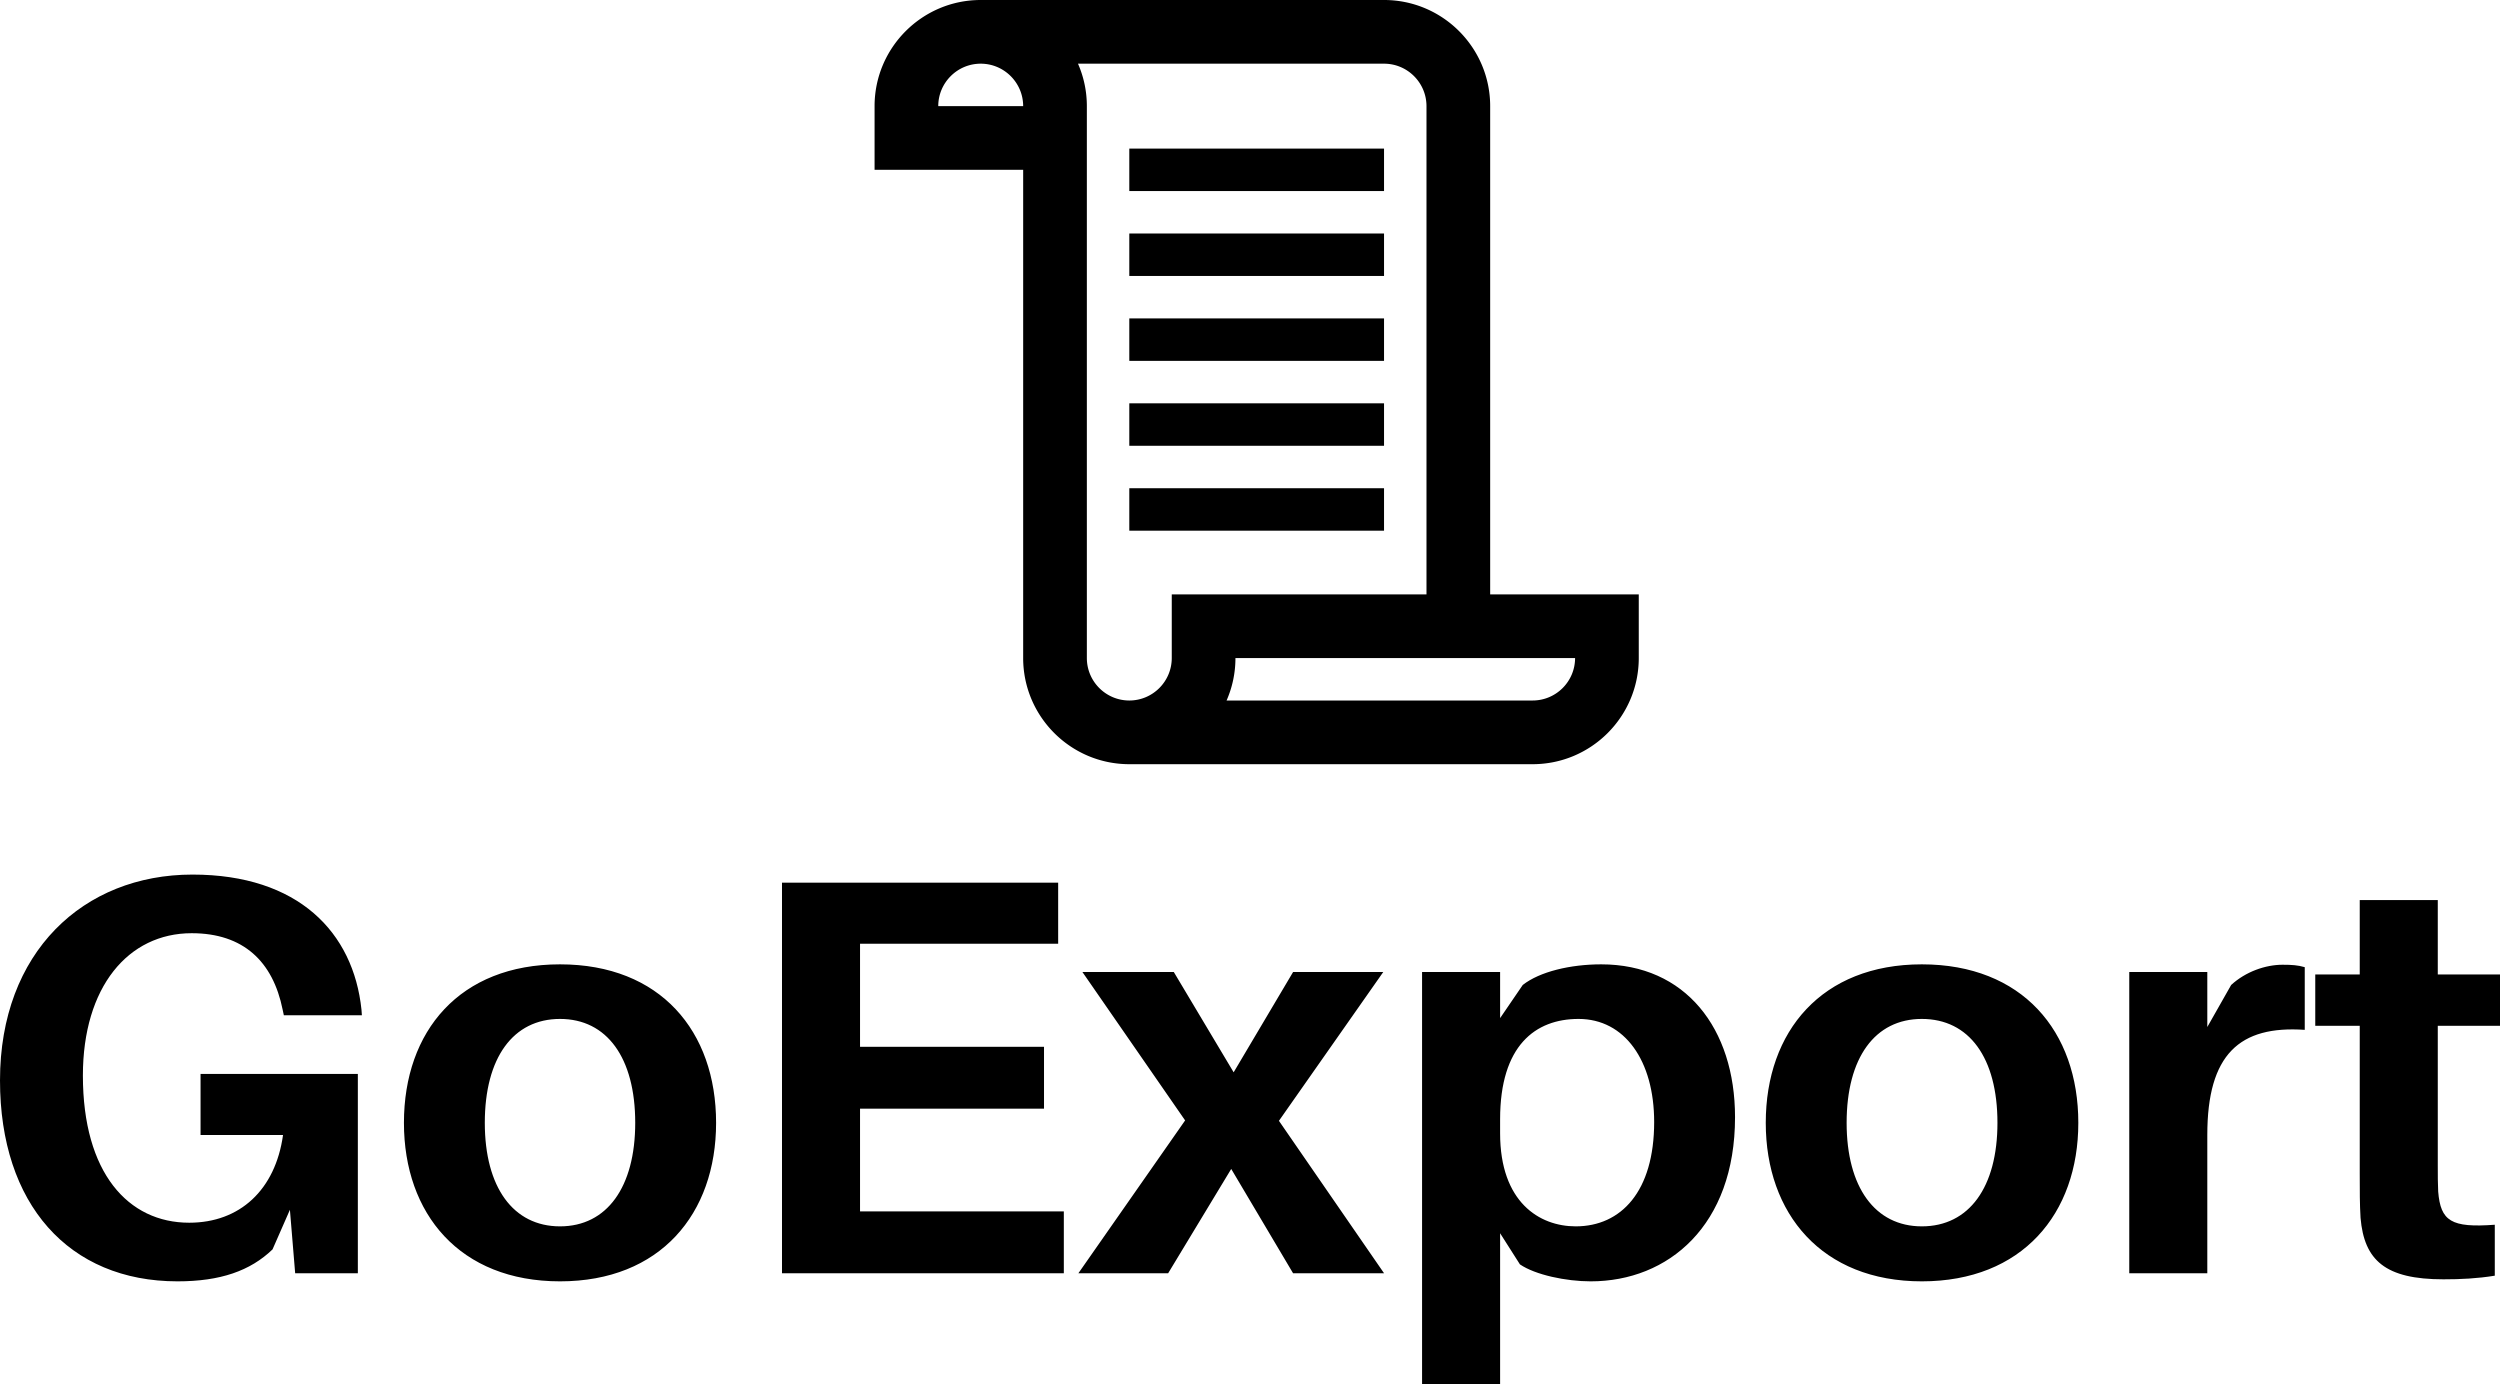 <svg data-v-423bf9ae="" xmlns="http://www.w3.org/2000/svg" viewBox="0 0 294.429 163" class="iconAbove"><!----><!----><!----><g data-v-423bf9ae="" id="0d4e1af8-17d5-4c7b-a240-b1655c74ad5e" fill="black" transform="matrix(4.762,0,0,4.762,-3.381,85.286)"><path d="M5.67 8.65L5.67 10.16L7.71 10.16C7.52 11.52 6.64 12.33 5.39 12.33C3.88 12.33 2.76 11.10 2.76 8.69C2.76 6.50 3.88 5.17 5.45 5.17C6.73 5.17 7.46 5.87 7.70 7.06L7.73 7.20L9.66 7.20L9.65 7.06C9.45 5.15 8.09 3.72 5.47 3.72C2.77 3.72 0.71 5.64 0.71 8.81C0.71 11.87 2.41 13.78 5.10 13.78C6.16 13.78 6.90 13.52 7.45 12.99L7.88 12.01L8.01 13.58L9.56 13.58L9.56 8.65ZM14.56 5.94C12.08 5.94 10.70 7.59 10.70 9.86C10.70 12.11 12.08 13.78 14.56 13.78C17.04 13.78 18.42 12.11 18.42 9.86C18.42 7.59 17.04 5.94 14.56 5.94ZM14.56 12.42C13.40 12.42 12.70 11.45 12.70 9.86C12.70 8.25 13.40 7.29 14.56 7.29C15.72 7.29 16.42 8.25 16.42 9.86C16.42 11.45 15.72 12.42 14.56 12.42ZM27.02 12.05L21.98 12.05L21.98 9.51L26.53 9.51L26.53 7.98L21.98 7.98L21.98 5.43L26.88 5.43L26.88 3.92L20.05 3.92L20.05 13.58L27.02 13.58ZM32.34 9.81L34.92 6.13L32.69 6.13L31.22 8.61L29.74 6.13L27.48 6.13L30.02 9.80L27.38 13.58L29.60 13.58L31.16 11.00L32.69 13.58L34.94 13.58ZM40.31 5.94C39.55 5.94 38.79 6.12 38.37 6.45L37.81 7.27L37.81 6.13L35.88 6.13L35.88 16.32L37.81 16.32L37.81 12.59L38.30 13.36C38.68 13.62 39.44 13.78 40.05 13.78C41.97 13.78 43.62 12.40 43.62 9.72C43.62 7.52 42.39 5.94 40.31 5.94ZM39.68 12.42C38.78 12.42 37.81 11.82 37.81 10.12L37.81 9.77C37.81 7.95 38.68 7.29 39.75 7.29C40.89 7.29 41.62 8.32 41.62 9.84C41.62 11.56 40.80 12.42 39.68 12.42ZM48.24 5.94C45.77 5.94 44.38 7.59 44.38 9.86C44.38 12.11 45.77 13.78 48.24 13.78C50.72 13.78 52.11 12.11 52.11 9.86C52.11 7.59 50.72 5.94 48.24 5.94ZM48.24 12.42C47.08 12.42 46.38 11.45 46.38 9.86C46.38 8.25 47.08 7.29 48.24 7.29C49.41 7.29 50.11 8.25 50.11 9.86C50.11 11.45 49.41 12.42 48.24 12.42ZM57.16 5.95C56.74 5.95 56.25 6.12 55.89 6.45L55.30 7.49L55.30 6.13L53.37 6.13L53.37 13.58L55.30 13.58L55.30 10.16C55.30 8.16 56.10 7.45 57.71 7.56L57.71 6.01C57.54 5.96 57.39 5.95 57.16 5.95ZM61.00 7.46L62.54 7.46L62.54 6.19L61.00 6.19L61.00 4.35L59.07 4.35L59.07 6.19L57.97 6.19L57.97 7.46L59.07 7.46L59.07 11.13C59.07 11.55 59.07 11.87 59.09 12.21C59.18 13.26 59.70 13.73 61.14 13.73C61.57 13.73 61.98 13.71 62.41 13.64L62.41 12.38C61.33 12.46 61.07 12.29 61.01 11.56C61.00 11.37 61.00 11.16 61.00 10.91Z"></path></g><!----><g data-v-423bf9ae="" id="27875408-1ae6-4c8d-a0fe-2176dde0bc98" transform="matrix(1,0,0,1,98,-5)" stroke="none" fill="black"><path d="M77.5 17.5C77.5 10.607 71.893 5 65 5H17.5C10.607 5 5 10.607 5 17.5V25h17.5v57.5C22.5 89.393 28.107 95 35 95h47.5C89.393 95 95 89.393 95 82.5V75H77.5V17.5zm-65 0c0-2.757 2.243-5 5-5s5 2.243 5 5h-10zm75 65c0 2.757-2.243 5-5 5H46.456a12.436 12.436 0 001.044-5h40zM40 75v7.5c0 2.757-2.243 5-5 5s-5-2.243-5-5v-65c0-1.776-.373-3.468-1.044-5H65c2.757 0 5 2.243 5 5V75H40z"></path><path d="M35 22.5h30v5H35zM35 32.5h30v5H35zM35 42.5h30v5H35zM35 52.5h30v5H35zM35 62.5h30v5H35z"></path></g><!----></svg>